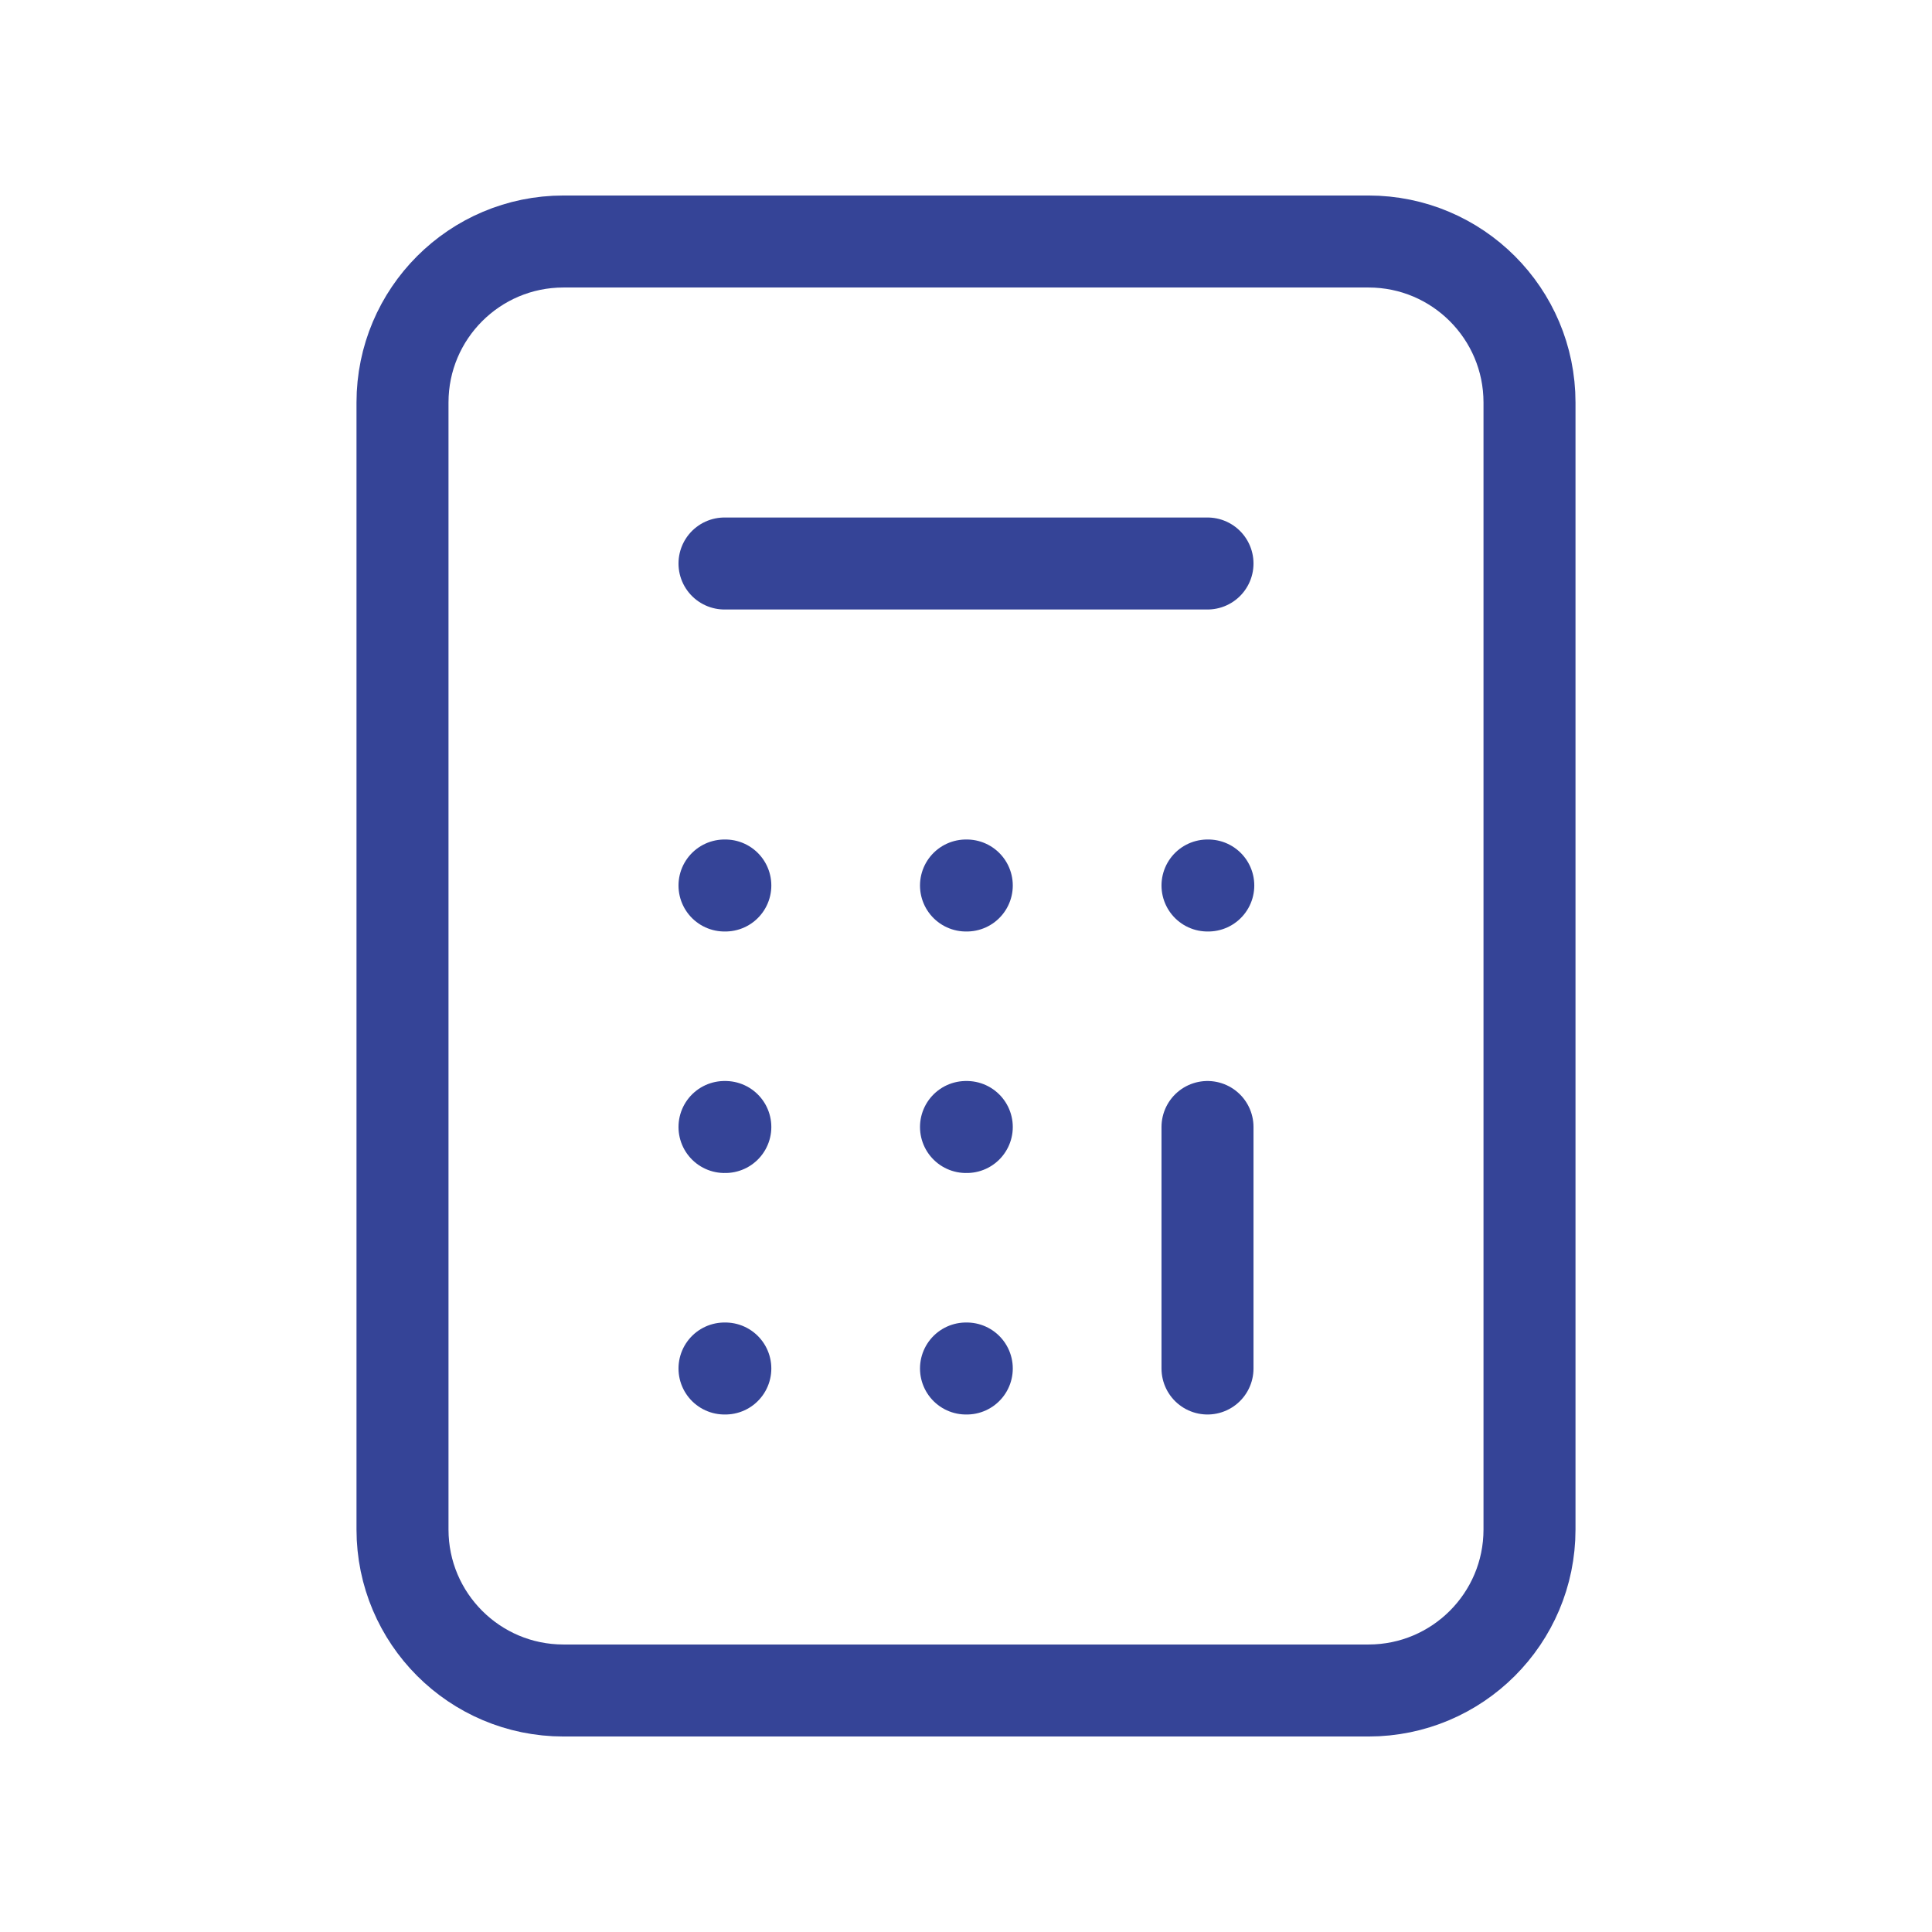 <svg width="42" height="42" viewBox="0 0 42 42" fill="none" xmlns="http://www.w3.org/2000/svg">
<path d="M15.75 12.25H26.25M26.25 29.75V24.5M21 29.75H21.017M15.75 29.75H15.768M15.75 24.5H15.768M21 24.5H21.017M26.25 19.25H26.267M21 19.25H21.017M15.75 19.25H15.768M12.25 36.75H29.75C31.683 36.75 33.25 35.183 33.25 33.25V8.75C33.25 6.817 31.683 5.25 29.75 5.25H12.25C10.317 5.25 8.75 6.817 8.75 8.75V33.25C8.75 35.183 10.317 36.75 12.25 36.75Z" stroke="#354497" stroke-width="2" stroke-linecap="round" stroke-linejoin="round"/>
</svg>

